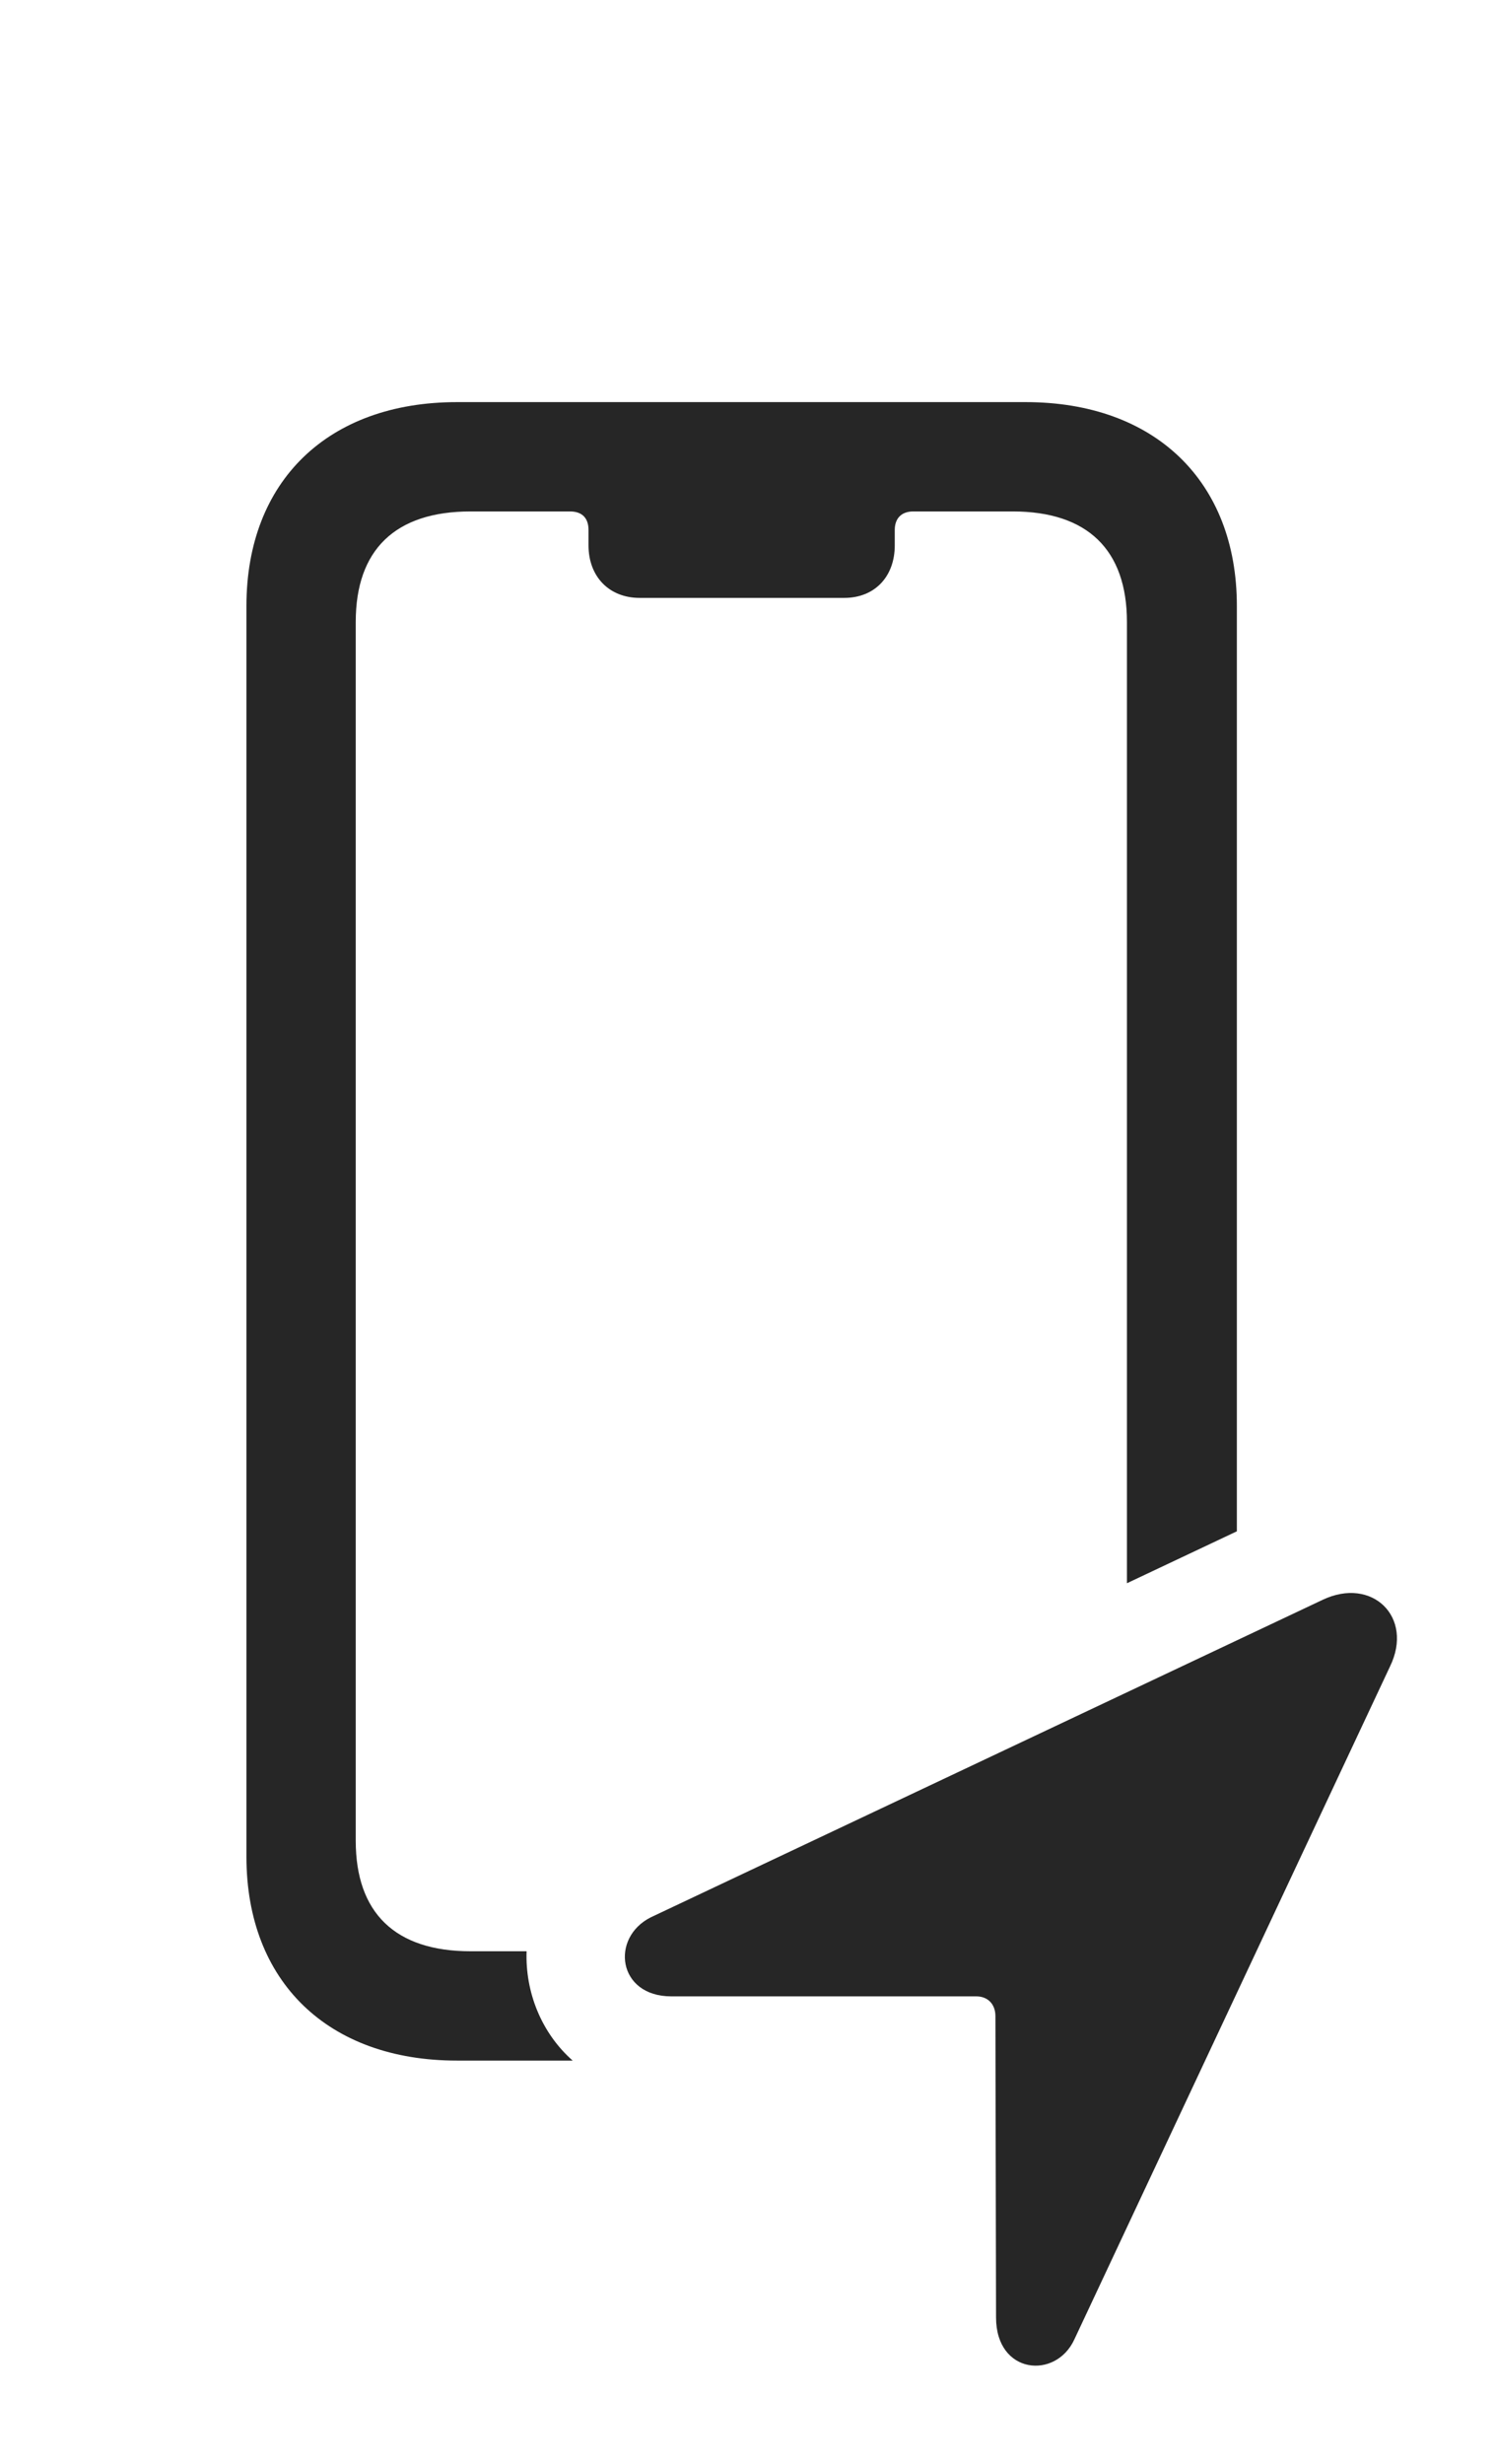 <?xml version="1.0" encoding="UTF-8"?>
<!--Generator: Apple Native CoreSVG 326-->
<!DOCTYPE svg
PUBLIC "-//W3C//DTD SVG 1.1//EN"
       "http://www.w3.org/Graphics/SVG/1.1/DTD/svg11.dtd">
<svg version="1.1" xmlns="http://www.w3.org/2000/svg" xmlns:xlink="http://www.w3.org/1999/xlink" viewBox="0 0 47.288 77.91">
 <g>
  <rect height="77.91" opacity="0" width="47.288" x="0" y="0"/>
  <path d="M39.123 19.16L39.123 48.42L35.646 50.062L35.646 19.668C35.646 17.383 34.396 16.172 32.033 16.172L28.888 16.172C28.517 16.172 28.302 16.387 28.302 16.758L28.302 17.246C28.302 18.223 27.677 18.906 26.701 18.906L20.236 18.906C19.259 18.906 18.615 18.223 18.615 17.246L18.615 16.758C18.615 16.387 18.419 16.172 18.029 16.172L14.884 16.172C12.502 16.172 11.252 17.383 11.252 19.668L11.252 58.203C11.252 60.488 12.502 61.699 14.884 61.699L16.656 61.699C16.612 62.988 17.12 64.279 18.114 65.156L14.455 65.156C10.373 65.156 7.795 62.656 7.795 58.711L7.795 19.16C7.795 15.215 10.373 12.715 14.455 12.715L32.443 12.715C36.525 12.715 39.123 15.215 39.123 19.16Z" fill="black" fill-opacity="0.85"/>
  <path d="M21.232 63.125L30.881 63.125C31.252 63.125 31.486 63.379 31.486 63.75L31.506 73.281C31.506 75.078 33.4 75.254 33.986 73.965L43.966 52.696C44.728 51.133 43.4 49.844 41.837 50.586L20.587 60.625C19.298 61.27 19.533 63.125 21.232 63.125Z" fill="black" fill-opacity="0.85"/>
 </g>
</svg>
